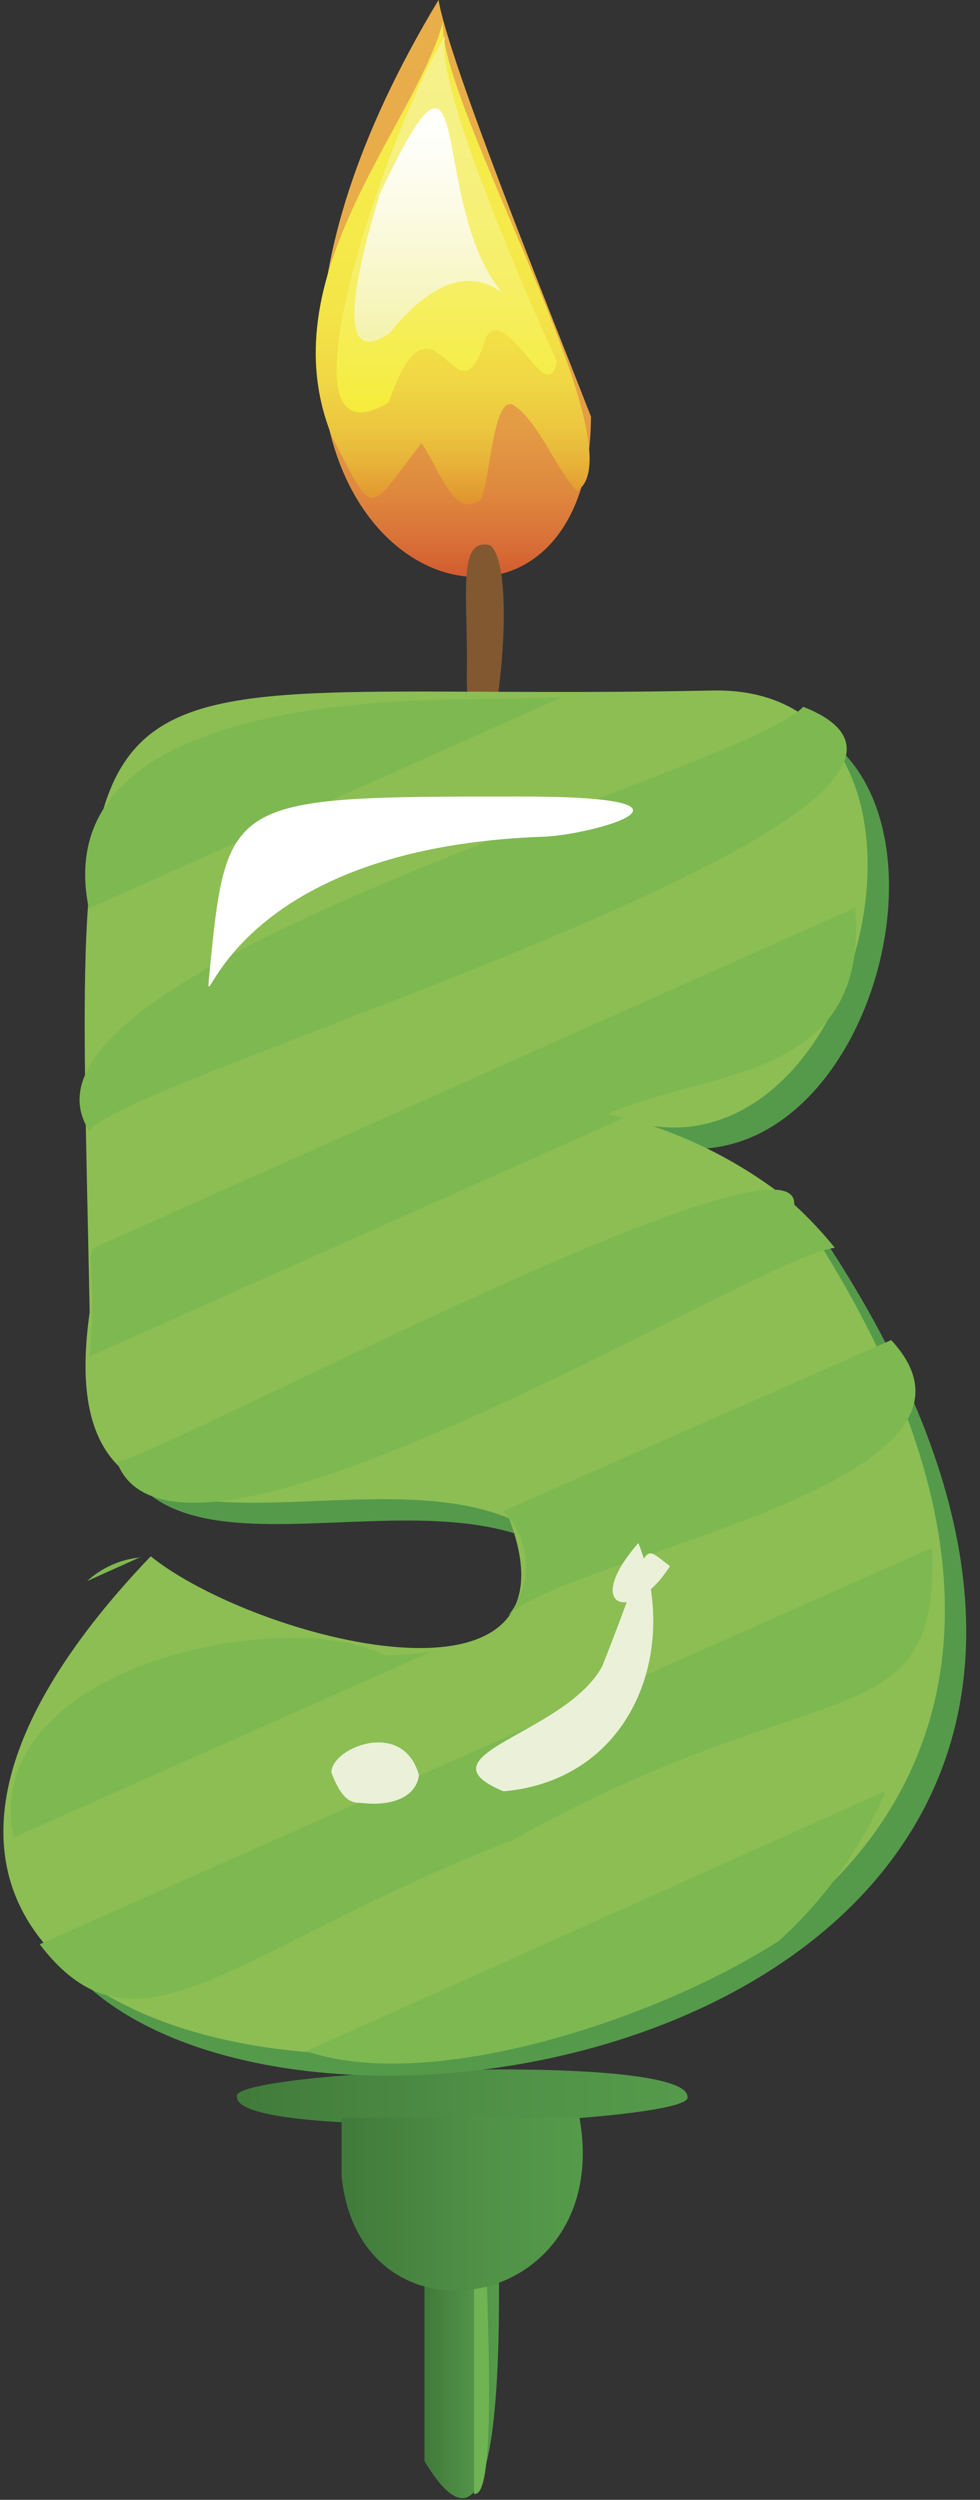 <svg width="51" height="130" viewBox="0 0 51 130" fill="none" xmlns="http://www.w3.org/2000/svg">
<rect x="0" y="0" width="51" height="130" fill="#333333" stroke="none"/>
<path d="M22.822 0C5.378 28.889 30.689 38.622 30.756 21.667C28.556 16.022 23.378 3.267 22.822 0Z" fill="url(#paint0_linear_1_1395)"/>
<path d="M23.067 1.089C21.645 6.533 13.844 14.422 17.311 22.778C19.533 27.067 19.089 26.711 21.933 23.044C22.711 24.067 23.6 26.956 24.822 26.067C25.467 26.511 25.511 20.267 26.756 21.089C28 21.911 28.978 24.445 30.022 25.533C33.422 23.467 22.578 5.044 23.067 1.089V1.089Z" fill="url(#paint1_linear_1_1395)"/>
<path d="M23.178 1.867C20.778 5.422 13.667 24.822 20.222 20.933C22.622 14.044 23.778 22.711 25.289 17.533C26.356 15.733 28.533 21.4 28.978 18.778C28.556 17.911 22.444 4.444 23.178 1.867V1.867Z" fill="url(#paint2_linear_1_1395)"/>
<path d="M19.733 10.156C19.733 10.4 16.511 19.845 20.244 17.356C22.2 14.933 24.289 13.8 26.156 15.245C22.2 10.578 24.8 -0.6 19.733 10.156V10.156Z" fill="url(#paint3_linear_1_1395)"/>
<path d="M25.511 28.356C23.711 27.911 24.4 31.2 24.289 35.356C24.667 47.289 27.511 30.022 25.511 28.356V28.356Z" fill="#825831"/>
<path d="M22.089 127.978C27.511 137.067 25.578 111.267 25.844 110.2H22.089V127.978Z" fill="url(#paint4_linear_1_1395)"/>
<path d="M35.778 109.044C36.244 110.378 12.267 111.422 12.333 109.044C11.756 107.689 35.778 106.667 35.778 109.044Z" fill="url(#paint5_linear_1_1395)"/>
<path d="M24.667 129.689C26.378 130.089 24.667 111.022 25.311 110.133H24.667V129.689Z" fill="#6FB353"/>
<path d="M17.778 113.178C18.733 122.578 31.978 120.289 30.156 110.133H17.778V113.178Z" fill="url(#paint6_linear_1_1395)"/>
<path d="M42.444 63.756C39.628 61.444 36.31 59.823 32.756 59.022C45.956 64.556 52.556 36.6 38.089 37.022C3.467 37.778 5.044 32.067 5.867 69.356C3.644 84.911 19.067 76.511 27.689 80.067C31.867 91.022 14.356 86.333 9.044 82.044H9.111C-27.378 120 79.222 118.133 42.444 63.756V63.756Z" fill="#559A4B"/>
<path d="M41.333 62.644C38.517 60.333 35.199 58.712 31.644 57.911C44.844 63.444 51.444 35.489 36.978 35.911C2.444 36.622 3.933 30.956 4.667 68.244C2.444 83.8 17.867 75.4 26.489 78.956C30.667 89.911 13.156 85.222 7.844 80.933C-28.489 118.911 78.111 117.022 41.333 62.644V62.644Z" fill="#8CBE54"/>
<path d="M25.778 36.356C20.667 36.356 2.378 36.356 4.622 47.244L29.222 36.267L25.778 36.356Z" fill="#7EB851"/>
<path d="M41.8 36.756C38.667 40.156 -0.844 50.467 4.667 58.844C5.556 56.289 55.089 41.978 41.8 36.756V36.756Z" fill="#7EB851"/>
<path d="M31.644 57.911C37.222 55.556 45.222 56.133 44.511 47.2L5.089 64.8C4.311 65.133 5.089 65.689 4.667 70.533L32.467 58.133L31.644 57.911Z" fill="#7EB851"/>
<path d="M7.222 81C6.219 81.113 5.278 81.541 4.533 82.222L7.4 80.933L7.222 81Z" fill="#7EB851"/>
<path d="M41.333 62.644C41.6 57.867 6.711 76.6 6.067 75.978C9.111 84.444 39.156 65.444 43.444 64.889C42.799 64.088 42.093 63.338 41.333 62.644Z" fill="#7EB851"/>
<path d="M46.378 69.689L26.2 78.578C27.655 80.066 27.761 82.41 26.444 84.022C29.556 80.911 53.311 77.156 46.378 69.689Z" fill="#7EB851"/>
<path d="M20.022 86.089C14.889 83.4 -1.156 86.667 0.711 95.555L22.444 85.889C21.644 86.023 20.834 86.09 20.022 86.089Z" fill="#7EB851"/>
<path d="M48.511 80.489L2.067 101.111C7.178 107.778 12.133 101.311 26.733 95.667C42.756 86.667 48.889 90.689 48.511 80.489Z" fill="#7EB851"/>
<path d="M40.533 100.933C42.93 98.768 44.826 96.106 46.089 93.133L15.933 106.667C22.444 108.889 34.222 105 40.533 100.933Z" fill="#7EB851"/>
<path d="M10.889 50.733C10.6 53.711 11.533 44.067 28.356 43.511C30.978 43.378 37.844 41.422 27.111 41.422C11.8 41.422 11.8 41.422 10.889 50.733V50.733Z" fill="white"/>
<path d="M26.2 93.156C21.622 91.244 29.378 90.222 31.333 86.667C34 80 33.222 80.244 34.867 81.444C32.933 84.489 30.222 83.667 33.222 80.244C35.444 85.911 32.822 92.578 26.2 93.156V93.156Z" fill="#EAF1D8"/>
<path d="M18.733 93.755C18.244 93.755 17.778 93.578 17.244 92.178C17.244 90.889 20.978 89.356 21.8 92.311C21.711 93.178 20.822 94 18.733 93.755V93.755Z" fill="#EAF1D8"/>
<defs>
<linearGradient id="paint0_linear_1_1395" x1="23.733" y1="30" x2="23.733" y2="0" gradientUnits="userSpaceOnUse">
<stop stop-color="#D35B30"/>
<stop offset="0.07" stop-color="#D97338"/>
<stop offset="0.15" stop-color="#DF893E"/>
<stop offset="0.25" stop-color="#E39A44"/>
<stop offset="0.36" stop-color="#E6A547"/>
<stop offset="0.53" stop-color="#E8AC49"/>
<stop offset="1" stop-color="#E8AE4A"/>
</linearGradient>
<linearGradient id="paint1_linear_1_1395" x1="23.556" y1="26.222" x2="23.556" y2="1.089" gradientUnits="userSpaceOnUse">
<stop stop-color="#E0922F"/>
<stop offset="0.01" stop-color="#E19630"/>
<stop offset="0.08" stop-color="#E7B138"/>
<stop offset="0.16" stop-color="#ECC73F"/>
<stop offset="0.26" stop-color="#F0D844"/>
<stop offset="0.38" stop-color="#F3E347"/>
<stop offset="0.54" stop-color="#F5EA49"/>
<stop offset="1" stop-color="#F5EC4A"/>
</linearGradient>
<linearGradient id="paint2_linear_1_1395" x1="23.178" y1="21.444" x2="23.178" y2="1.867" gradientUnits="userSpaceOnUse">
<stop stop-color="#F5EC39"/>
<stop offset="0.07" stop-color="#F5ED44"/>
<stop offset="0.32" stop-color="#F6EF63"/>
<stop offset="0.56" stop-color="#F6F079"/>
<stop offset="0.79" stop-color="#F6F186"/>
<stop offset="1" stop-color="#F6F18B"/>
</linearGradient>
<linearGradient id="paint3_linear_1_1395" x1="22.289" y1="17.778" x2="22.289" y2="5.622" gradientUnits="userSpaceOnUse">
<stop stop-color="#F4F2AA"/>
<stop offset="0.14" stop-color="#F6F5BA"/>
<stop offset="0.51" stop-color="#FBFAE0"/>
<stop offset="0.81" stop-color="#FEFEF7"/>
<stop offset="1" stop-color="white"/>
</linearGradient>
<linearGradient id="paint4_linear_1_1395" x1="22.089" y1="120.022" x2="25.956" y2="120.022" gradientUnits="userSpaceOnUse">
<stop stop-color="#417A3B"/>
<stop offset="0.02" stop-color="#417B3B"/>
<stop offset="0.62" stop-color="#509247"/>
<stop offset="1" stop-color="#559A4B"/>
</linearGradient>
<linearGradient id="paint5_linear_1_1395" x1="12.222" y1="109.044" x2="35.689" y2="109.044" gradientUnits="userSpaceOnUse">
<stop stop-color="#417A3B"/>
<stop offset="0.02" stop-color="#417B3B"/>
<stop offset="0.62" stop-color="#509247"/>
<stop offset="1" stop-color="#559A4B"/>
</linearGradient>
<linearGradient id="paint6_linear_1_1395" x1="17.778" y1="114.622" x2="30.333" y2="114.622" gradientUnits="userSpaceOnUse">
<stop stop-color="#417A3B"/>
<stop offset="0.02" stop-color="#417B3B"/>
<stop offset="0.62" stop-color="#509247"/>
<stop offset="1" stop-color="#559A4B"/>
</linearGradient>
</defs>
</svg>
